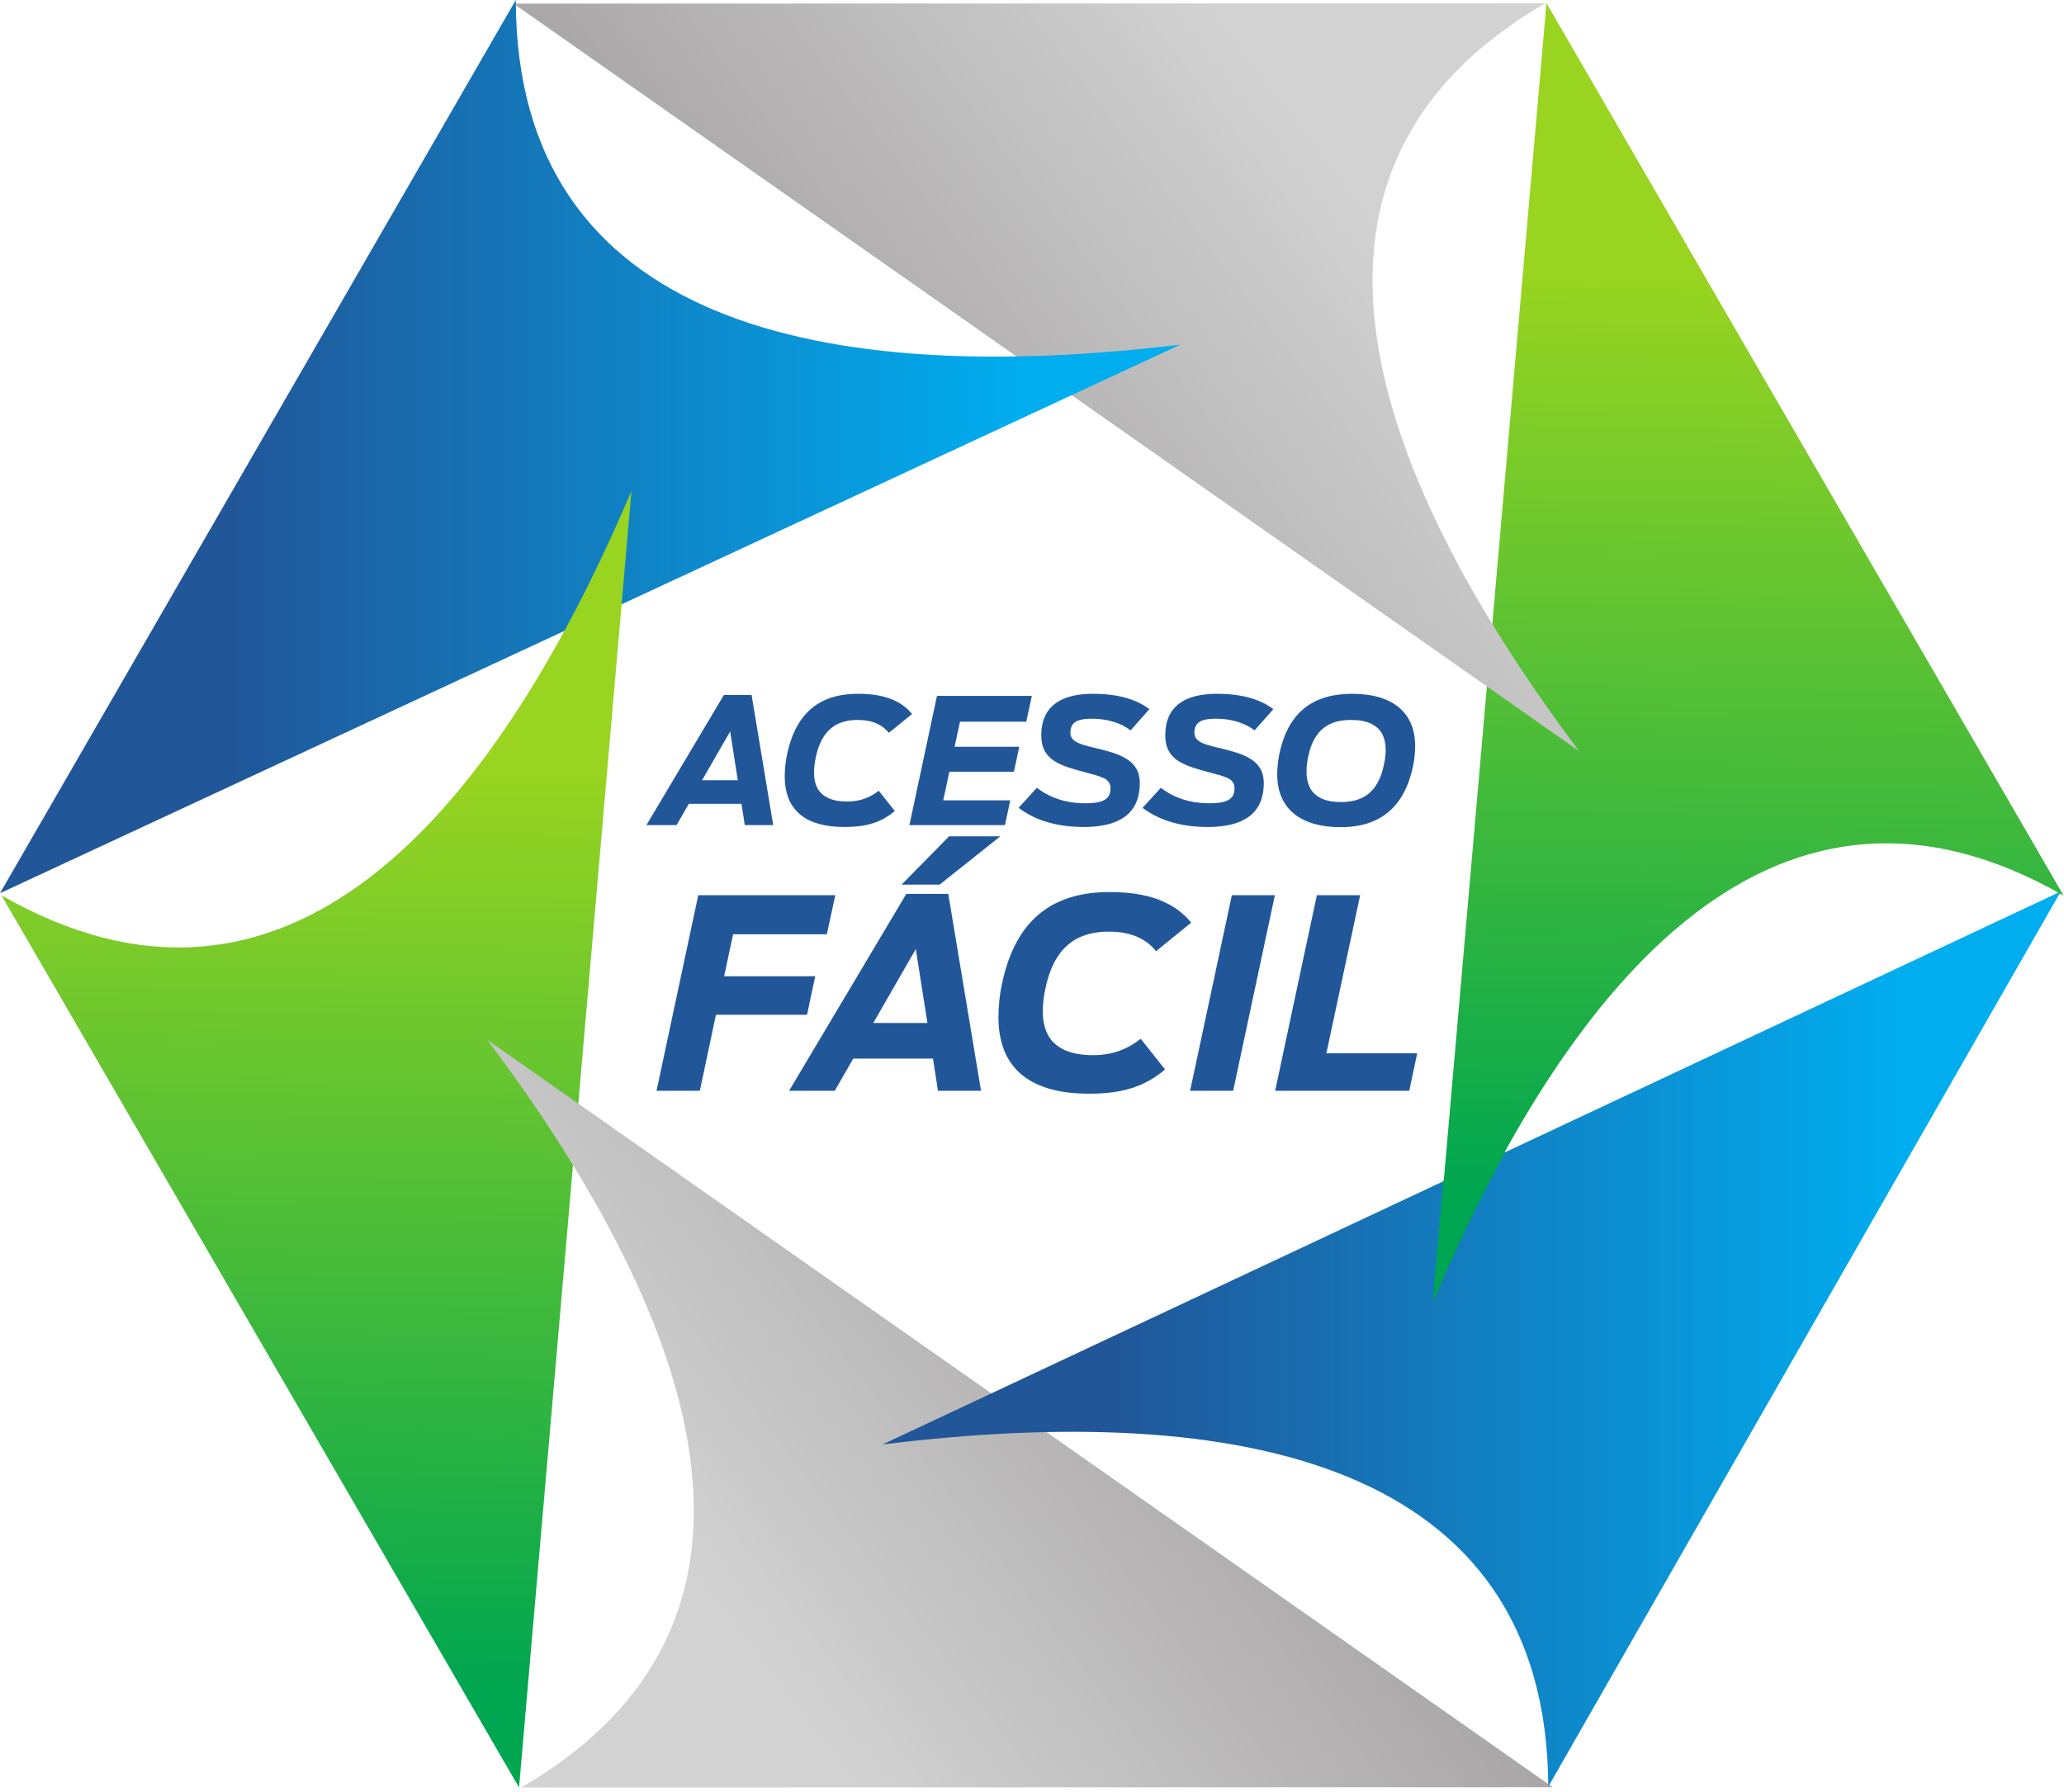 <svg width="334" height="290" viewBox="0 0 334 290" fill="none" xmlns="http://www.w3.org/2000/svg">
<g clip-path="url(#clip0)">
<path d="M333.929 144.948L250.251 0.509L231.955 210.332C254.631 157.089 288.187 118.736 333.929 144.948Z" fill="url(#paint0_linear)"/>
<path d="M250.03 0.546L83.103 0.585L255.515 121.556C220.803 75.252 204.426 26.996 250.03 0.546Z" fill="url(#paint1_linear)"/>
<path d="M83.464 0.007L0 144.57L190.993 55.787C133.533 62.684 83.556 52.727 83.464 0.007Z" fill="url(#paint2_linear)"/>
<path d="M0.238 144.917L83.993 289.312L102.178 79.48C79.529 132.735 45.995 171.105 0.238 144.917Z" fill="url(#paint3_linear)"/>
<path d="M84.348 289.312L251.275 289.273L78.862 168.301C113.576 214.605 129.953 262.861 84.348 289.312" fill="url(#paint4_linear)"/>
<path d="M250.551 289.171L333.472 144.296L142.814 233.794C200.247 226.682 250.261 236.451 250.551 289.171" fill="url(#paint5_linear)"/>
<path d="M231.888 210.451V209.518H232.021V207.918H232.154V206.451H232.288V204.851H232.421V203.385H232.554V201.918H232.688V200.318H232.821V198.852H232.954V197.252H233.088V195.785H233.221V194.185H233.354V192.718H233.488V191.118H233.621V190.985H233.888V190.852H234.288V190.718H234.554V190.585H234.821V190.452H235.088V190.318H235.354V190.185H235.621V190.052H235.888V189.918H236.154V189.785H236.554V189.652H236.821V189.518H237.088V189.385H237.354V189.252H237.621V189.118H237.888V188.985H238.154V188.852H238.554V188.719H238.821V188.585H239.088V188.452H239.354V188.319H239.621V188.185H239.887V188.052H240.154V187.919H240.421V187.785H240.821V187.652H241.087V187.519H241.354V187.385H241.621V187.252H241.887V187.119H242.154V186.985H242.421V186.852H242.687V186.719H243.087V186.585H243.354V186.452H243.621V186.585H243.487V186.719H243.354V186.985H243.221V187.252H243.087V187.519H242.954V187.785H242.821V188.052H242.687V188.319H242.554V188.585H242.421V188.719H242.287V188.985H242.154V189.252H242.021V189.518H241.887V189.785H241.754V190.052H241.621V190.318H241.487V190.452H241.354V190.718H241.221V190.985H241.087V191.252H240.954V191.518H240.821V191.785H240.687V192.052H240.554V192.318H240.421V192.585H240.287V192.852H240.154V193.118H240.021V193.385H239.887V193.652H239.754V193.918H239.621V194.185H239.488V194.452H239.354V194.718H239.221V194.985H239.088V195.252H238.954V195.518H238.821V195.785H238.688V196.052H238.554V196.318H238.421V196.585H238.288V196.852H238.154V197.118H238.021V197.385H237.888V197.652H237.754V197.918H237.621V198.185H237.488V198.452H237.354V198.718H237.221V198.985H237.088V199.252H236.954V199.652H236.821V199.918H236.688V200.185H236.554V200.452H236.421V200.718H236.288V200.985H236.154V201.252H236.021V201.518H235.888V201.918H235.754V202.185H235.621V202.451H235.488V202.718H235.354V202.985H235.221V203.385H235.088V203.651H234.954V203.918H234.821V204.185H234.688V204.451H234.554V204.718H234.421V205.118H234.288V205.385H234.154V205.651H234.021V205.918H233.888V206.318H233.754V206.585H233.621V206.851H233.488V207.118H233.354V207.518H233.221V207.785H233.088V208.051H232.954V208.451H232.821V208.718H232.688V208.985H232.554V209.251H232.421V209.651H232.288V209.918H232.154V210.185H232.021V210.451H231.888ZM333.218 144.72V144.586H332.952V144.453H333.085V144.32H333.352V144.186H333.485V144.586H333.352V144.72" fill="url(#paint6_linear)"/>
<path d="M104.607 133.544H109.489L111.465 130.101H119.987L120.523 133.544H125.123L121.623 112.491H117.137L104.607 133.544ZM113.609 126.291L118.153 118.389L119.394 126.291H113.609ZM136.695 133.855C137.921 133.855 139.017 133.76 139.987 133.572C140.956 133.379 141.831 133.092 142.611 132.707C143.399 132.322 144.133 131.835 144.793 131.257L142.197 127.984C141.525 128.523 140.771 128.95 139.963 129.249C139.136 129.564 138.185 129.724 137.117 129.733C135.824 129.729 134.78 129.536 133.989 129.151C133.195 128.769 132.621 128.229 132.259 127.532C131.901 126.832 131.722 126.004 131.727 125.049C131.727 124.683 131.751 124.288 131.793 123.873C131.84 123.459 131.911 123.031 132.009 122.595C132.31 121.159 132.767 119.997 133.379 119.104C133.989 118.211 134.747 117.552 135.655 117.137C136.563 116.724 137.615 116.521 138.811 116.527C139.629 116.531 140.353 116.616 140.984 116.789C141.572 116.943 142.13 117.191 142.639 117.523C143.109 117.833 143.505 118.196 143.833 118.615L147.588 115.567C147.234 115.133 146.835 114.737 146.398 114.387C145.927 114 145.348 113.652 144.667 113.337C143.984 113.023 143.167 112.768 142.216 112.58C141.261 112.392 140.146 112.297 138.866 112.293C137.859 112.285 136.855 112.376 135.866 112.565C134.893 112.755 133.966 113.064 133.086 113.501C132.186 113.956 131.366 114.556 130.659 115.276C129.921 116.019 129.272 116.946 128.712 118.06C128.157 119.17 127.71 120.492 127.381 122.03C127.241 122.679 127.141 123.304 127.081 123.91C127.018 124.495 126.986 125.082 126.986 125.67C126.981 126.907 127.165 128.03 127.527 129.033C127.881 130.02 128.468 130.906 129.239 131.616C130.01 132.331 131.017 132.886 132.249 133.271C133.481 133.656 134.963 133.849 136.695 133.855V133.855ZM147.164 133.544H162.629L163.476 129.536H152.639L153.627 124.908H164.067L164.944 120.872H154.474L155.348 116.809H166.072L166.975 112.632H151.623L147.164 133.544ZM175.357 133.854C176.759 133.859 178.015 133.727 179.133 133.459C180.253 133.196 181.203 132.777 181.999 132.208C182.787 131.644 183.411 130.881 183.809 129.998C184.227 129.089 184.439 127.993 184.444 126.713C184.434 125.783 184.241 125.001 183.861 124.376C183.469 123.739 182.928 123.207 182.285 122.824C181.617 122.414 180.855 122.076 179.989 121.804C179.085 121.524 178.171 121.279 177.248 121.071C176.523 120.909 175.806 120.715 175.098 120.492C174.496 120.293 174.031 120.049 173.705 119.757C173.381 119.471 173.217 119.085 173.212 118.615C173.212 118.027 173.344 117.565 173.607 117.232C173.865 116.897 174.256 116.662 174.773 116.527C175.296 116.389 175.94 116.324 176.712 116.329C177.699 116.333 178.593 116.432 179.392 116.62C180.192 116.804 180.893 117.039 181.491 117.325C182.083 117.613 182.571 117.913 182.948 118.22L185.996 114.777C185.587 114.468 185.155 114.191 184.703 113.949C184.185 113.661 183.555 113.393 182.827 113.144C182.092 112.894 181.236 112.688 180.253 112.534C179.271 112.377 178.145 112.297 176.881 112.294C176.008 112.287 175.136 112.354 174.275 112.494C173.484 112.618 172.713 112.843 171.98 113.164C171.298 113.458 170.677 113.877 170.15 114.4C169.628 114.917 169.224 115.557 168.936 116.32C168.649 117.076 168.504 117.975 168.499 119.01C168.504 119.785 168.608 120.453 168.824 121.013C169.034 121.577 169.341 122.057 169.736 122.457C170.136 122.857 170.606 123.2 171.157 123.483C171.707 123.769 172.319 124.024 172.991 124.24C173.668 124.461 174.388 124.673 175.159 124.88C175.964 125.092 176.651 125.28 177.229 125.444C177.713 125.572 178.185 125.744 178.639 125.957C179.001 126.136 179.271 126.356 179.444 126.62C179.619 126.888 179.703 127.227 179.703 127.645C179.699 128.271 179.539 128.755 179.213 129.099C178.889 129.447 178.419 129.687 177.803 129.823C177.191 129.955 176.453 130.021 175.583 130.016C174.56 130.019 173.539 129.912 172.539 129.696C171.64 129.504 170.766 129.211 169.933 128.821C169.171 128.467 168.453 128.025 167.793 127.504L164.831 130.749C165.367 131.164 165.977 131.555 166.675 131.925C167.365 132.297 168.147 132.627 169.015 132.913C169.881 133.205 170.841 133.431 171.895 133.6C172.948 133.764 174.101 133.85 175.357 133.855V133.854ZM195.421 133.854C196.824 133.859 198.079 133.727 199.199 133.459C200.319 133.196 201.268 132.777 202.064 132.208C202.851 131.643 203.475 130.881 203.874 129.998C204.294 129.089 204.504 127.993 204.509 126.713C204.499 125.783 204.307 125.001 203.927 124.376C203.535 123.739 202.994 123.207 202.351 122.824C201.683 122.414 200.92 122.076 200.055 121.804C199.151 121.524 198.236 121.279 197.313 121.071C196.588 120.908 195.871 120.715 195.163 120.492C194.561 120.293 194.096 120.049 193.771 119.757C193.447 119.471 193.281 119.085 193.277 118.615C193.277 118.027 193.407 117.565 193.672 117.232C193.931 116.897 194.322 116.662 194.839 116.527C195.359 116.389 196.005 116.324 196.777 116.329C197.764 116.333 198.657 116.432 199.457 116.62C200.257 116.804 200.957 117.039 201.555 117.325C202.148 117.613 202.637 117.913 203.013 118.22L206.061 114.777C205.652 114.468 205.22 114.191 204.768 113.949C204.251 113.661 203.62 113.393 202.891 113.144C202.157 112.894 201.301 112.688 200.319 112.534C199.336 112.377 198.211 112.297 196.945 112.294C196.073 112.287 195.201 112.354 194.34 112.494C193.549 112.617 192.778 112.843 192.045 113.164C191.363 113.458 190.743 113.878 190.215 114.4C189.693 114.917 189.288 115.557 189.001 116.32C188.715 117.076 188.569 117.975 188.564 119.01C188.569 119.785 188.672 120.453 188.888 121.013C189.1 121.577 189.407 122.057 189.801 122.457C190.201 122.857 190.671 123.2 191.221 123.483C191.771 123.769 192.384 124.024 193.056 124.24C193.733 124.461 194.453 124.673 195.224 124.88C196.029 125.092 196.714 125.28 197.294 125.444C197.868 125.604 198.339 125.777 198.705 125.957C199.067 126.136 199.335 126.356 199.509 126.62C199.684 126.888 199.768 127.227 199.768 127.645C199.763 128.271 199.603 128.755 199.278 129.099C198.955 129.447 198.484 129.687 197.868 129.823C197.256 129.955 196.518 130.021 195.648 130.016C194.625 130.019 193.604 129.912 192.604 129.696C191.705 129.504 190.831 129.211 189.999 128.821C189.237 128.467 188.519 128.025 187.859 127.504L184.896 130.749C185.432 131.164 186.044 131.555 186.739 131.925C187.489 132.322 188.273 132.652 189.081 132.913C190.02 133.221 190.983 133.451 191.96 133.6C193.013 133.764 194.167 133.85 195.421 133.855V133.854ZM216.927 133.883C217.919 133.887 218.903 133.801 219.88 133.624C220.853 133.444 221.795 133.139 222.693 132.711C223.62 132.267 224.469 131.674 225.205 130.956C225.981 130.213 226.657 129.283 227.245 128.159C227.829 127.035 228.295 125.688 228.639 124.117C228.878 123.014 229.001 121.888 229.005 120.759C229 119.353 228.765 118.125 228.3 117.067C227.849 116.034 227.155 115.125 226.277 114.419C225.393 113.713 224.325 113.183 223.073 112.824C221.828 112.472 220.416 112.294 218.845 112.294C217.835 112.288 216.837 112.374 215.849 112.543C214.861 112.716 213.912 113.013 213.004 113.432C212.07 113.86 211.215 114.442 210.474 115.153C209.697 115.881 209.02 116.804 208.432 117.913C207.848 119.024 207.388 120.36 207.049 121.916C206.926 122.505 206.833 123.1 206.772 123.699C206.711 124.264 206.682 124.809 206.682 125.332C206.687 126.742 206.922 127.984 207.388 129.047C207.839 130.091 208.538 131.01 209.424 131.723C210.309 132.439 211.385 132.979 212.647 133.341C213.907 133.699 215.336 133.883 216.927 133.883V133.883ZM216.983 129.819C215.633 129.809 214.551 129.601 213.737 129.184C212.919 128.769 212.327 128.196 211.96 127.461C211.597 126.723 211.419 125.877 211.424 124.908C211.424 124.527 211.447 124.132 211.489 123.728C211.532 123.328 211.593 122.918 211.677 122.509C211.955 121.164 212.387 120.049 212.976 119.165C213.534 118.304 214.323 117.616 215.252 117.18C216.184 116.743 217.308 116.527 218.62 116.527C219.979 116.531 221.07 116.737 221.893 117.147C222.721 117.552 223.319 118.116 223.691 118.84C224.061 119.57 224.241 120.416 224.236 121.38C224.236 121.761 224.208 122.152 224.16 122.547C224.108 122.947 224.039 123.356 223.953 123.779C223.667 125.143 223.223 126.272 222.636 127.165C222.075 128.03 221.284 128.721 220.351 129.16C219.42 129.601 218.296 129.819 216.983 129.819ZM106.243 176.552H113.249L115.855 164.248H130.595L131.919 158.01H117.179L118.632 151.217H133.8L135.168 144.895H112.993L106.243 176.552ZM145.891 143.185H152.043L161.869 135.367H153.579L145.891 143.185ZM127.69 176.552H135.081L138.071 171.341H150.975L151.787 176.552H158.751L153.451 144.68H146.66L127.69 176.552ZM141.319 165.572L148.197 153.609L150.077 165.572H141.319ZM176.267 177.022C178.125 177.022 179.784 176.881 181.252 176.595C182.719 176.303 184.042 175.869 185.224 175.285C186.417 174.703 187.529 173.965 188.529 173.092L184.599 168.136C183.581 168.951 182.438 169.597 181.216 170.051C179.963 170.529 178.524 170.771 176.908 170.785C174.949 170.778 173.369 170.485 172.172 169.902C170.969 169.325 170.1 168.507 169.552 167.452C169.011 166.392 168.74 165.138 168.748 163.693C168.748 163.137 168.783 162.539 168.848 161.913C168.918 161.286 169.025 160.638 169.175 159.976C169.631 157.804 170.321 156.046 171.247 154.692C172.172 153.34 173.319 152.342 174.693 151.716C176.068 151.089 177.663 150.783 179.472 150.789C180.711 150.797 181.807 150.925 182.762 151.189C183.722 151.452 184.555 151.823 185.268 152.299C185.98 152.769 186.578 153.319 187.076 153.952L192.759 149.337C192.224 148.679 191.62 148.08 190.957 147.551C190.245 146.965 189.369 146.44 188.336 145.963C187.304 145.485 186.066 145.1 184.626 144.816C183.181 144.531 181.493 144.388 179.557 144.381C178.032 144.37 176.51 144.509 175.013 144.795C173.553 145.074 172.137 145.55 170.805 146.211C169.442 146.9 168.201 147.807 167.131 148.896C166.013 150.021 165.031 151.424 164.183 153.111C163.343 154.792 162.667 156.793 162.168 159.121C161.955 160.104 161.805 161.051 161.712 161.97C161.612 162.888 161.569 163.779 161.569 164.633C161.563 166.506 161.841 168.207 162.389 169.723C162.923 171.217 163.812 172.558 164.979 173.633C166.148 174.715 167.672 175.556 169.539 176.139C171.403 176.724 173.647 177.015 176.267 177.022V177.022ZM192.587 176.552H199.552L206.302 144.895H199.339L192.587 176.552ZM206.345 176.552H228.048L229.331 170.486H214.633L220.103 144.895H213.095L206.345 176.552" fill="#215798"/>
</g>
<defs>
<linearGradient id="paint0_linear" x1="306.161" y1="194.359" x2="308.715" y2="45.019" gradientUnits="userSpaceOnUse">
<stop stop-color="#00A650"/>
<stop offset="1" stop-color="#99D420"/>
</linearGradient>
<linearGradient id="paint1_linear" x1="143.943" y1="123.041" x2="235.902" y2="52.631" gradientUnits="userSpaceOnUse">
<stop stop-color="#9C9A9B"/>
<stop offset="1" stop-color="#D3D2D2"/>
</linearGradient>
<linearGradient id="paint2_linear" x1="36.199" y1="89.79" x2="164.905" y2="89.79" gradientUnits="userSpaceOnUse">
<stop stop-color="#215698"/>
<stop offset="1" stop-color="#00ADEF"/>
</linearGradient>
<linearGradient id="paint3_linear" x1="74.42" y1="273.336" x2="76.975" y2="123.99" gradientUnits="userSpaceOnUse">
<stop stop-color="#00A650"/>
<stop offset="1" stop-color="#99D420"/>
</linearGradient>
<linearGradient id="paint4_linear" x1="190.436" y1="166.817" x2="98.477" y2="237.226" gradientUnits="userSpaceOnUse">
<stop stop-color="#9C9A9B"/>
<stop offset="1" stop-color="#D3D2D2"/>
</linearGradient>
<linearGradient id="paint5_linear" x1="178.949" y1="234.272" x2="307.428" y2="234.272" gradientUnits="userSpaceOnUse">
<stop stop-color="#215698"/>
<stop offset="1" stop-color="#00ADEF"/>
</linearGradient>
<linearGradient id="paint6_linear" x1="306.16" y1="194.359" x2="308.715" y2="45.019" gradientUnits="userSpaceOnUse">
<stop stop-color="#00A650"/>
<stop offset="1" stop-color="#99D420"/>
</linearGradient>
<clipPath id="clip0">
<rect width="333.937" height="289.312" fill="white"/>
</clipPath>
</defs>
</svg>
